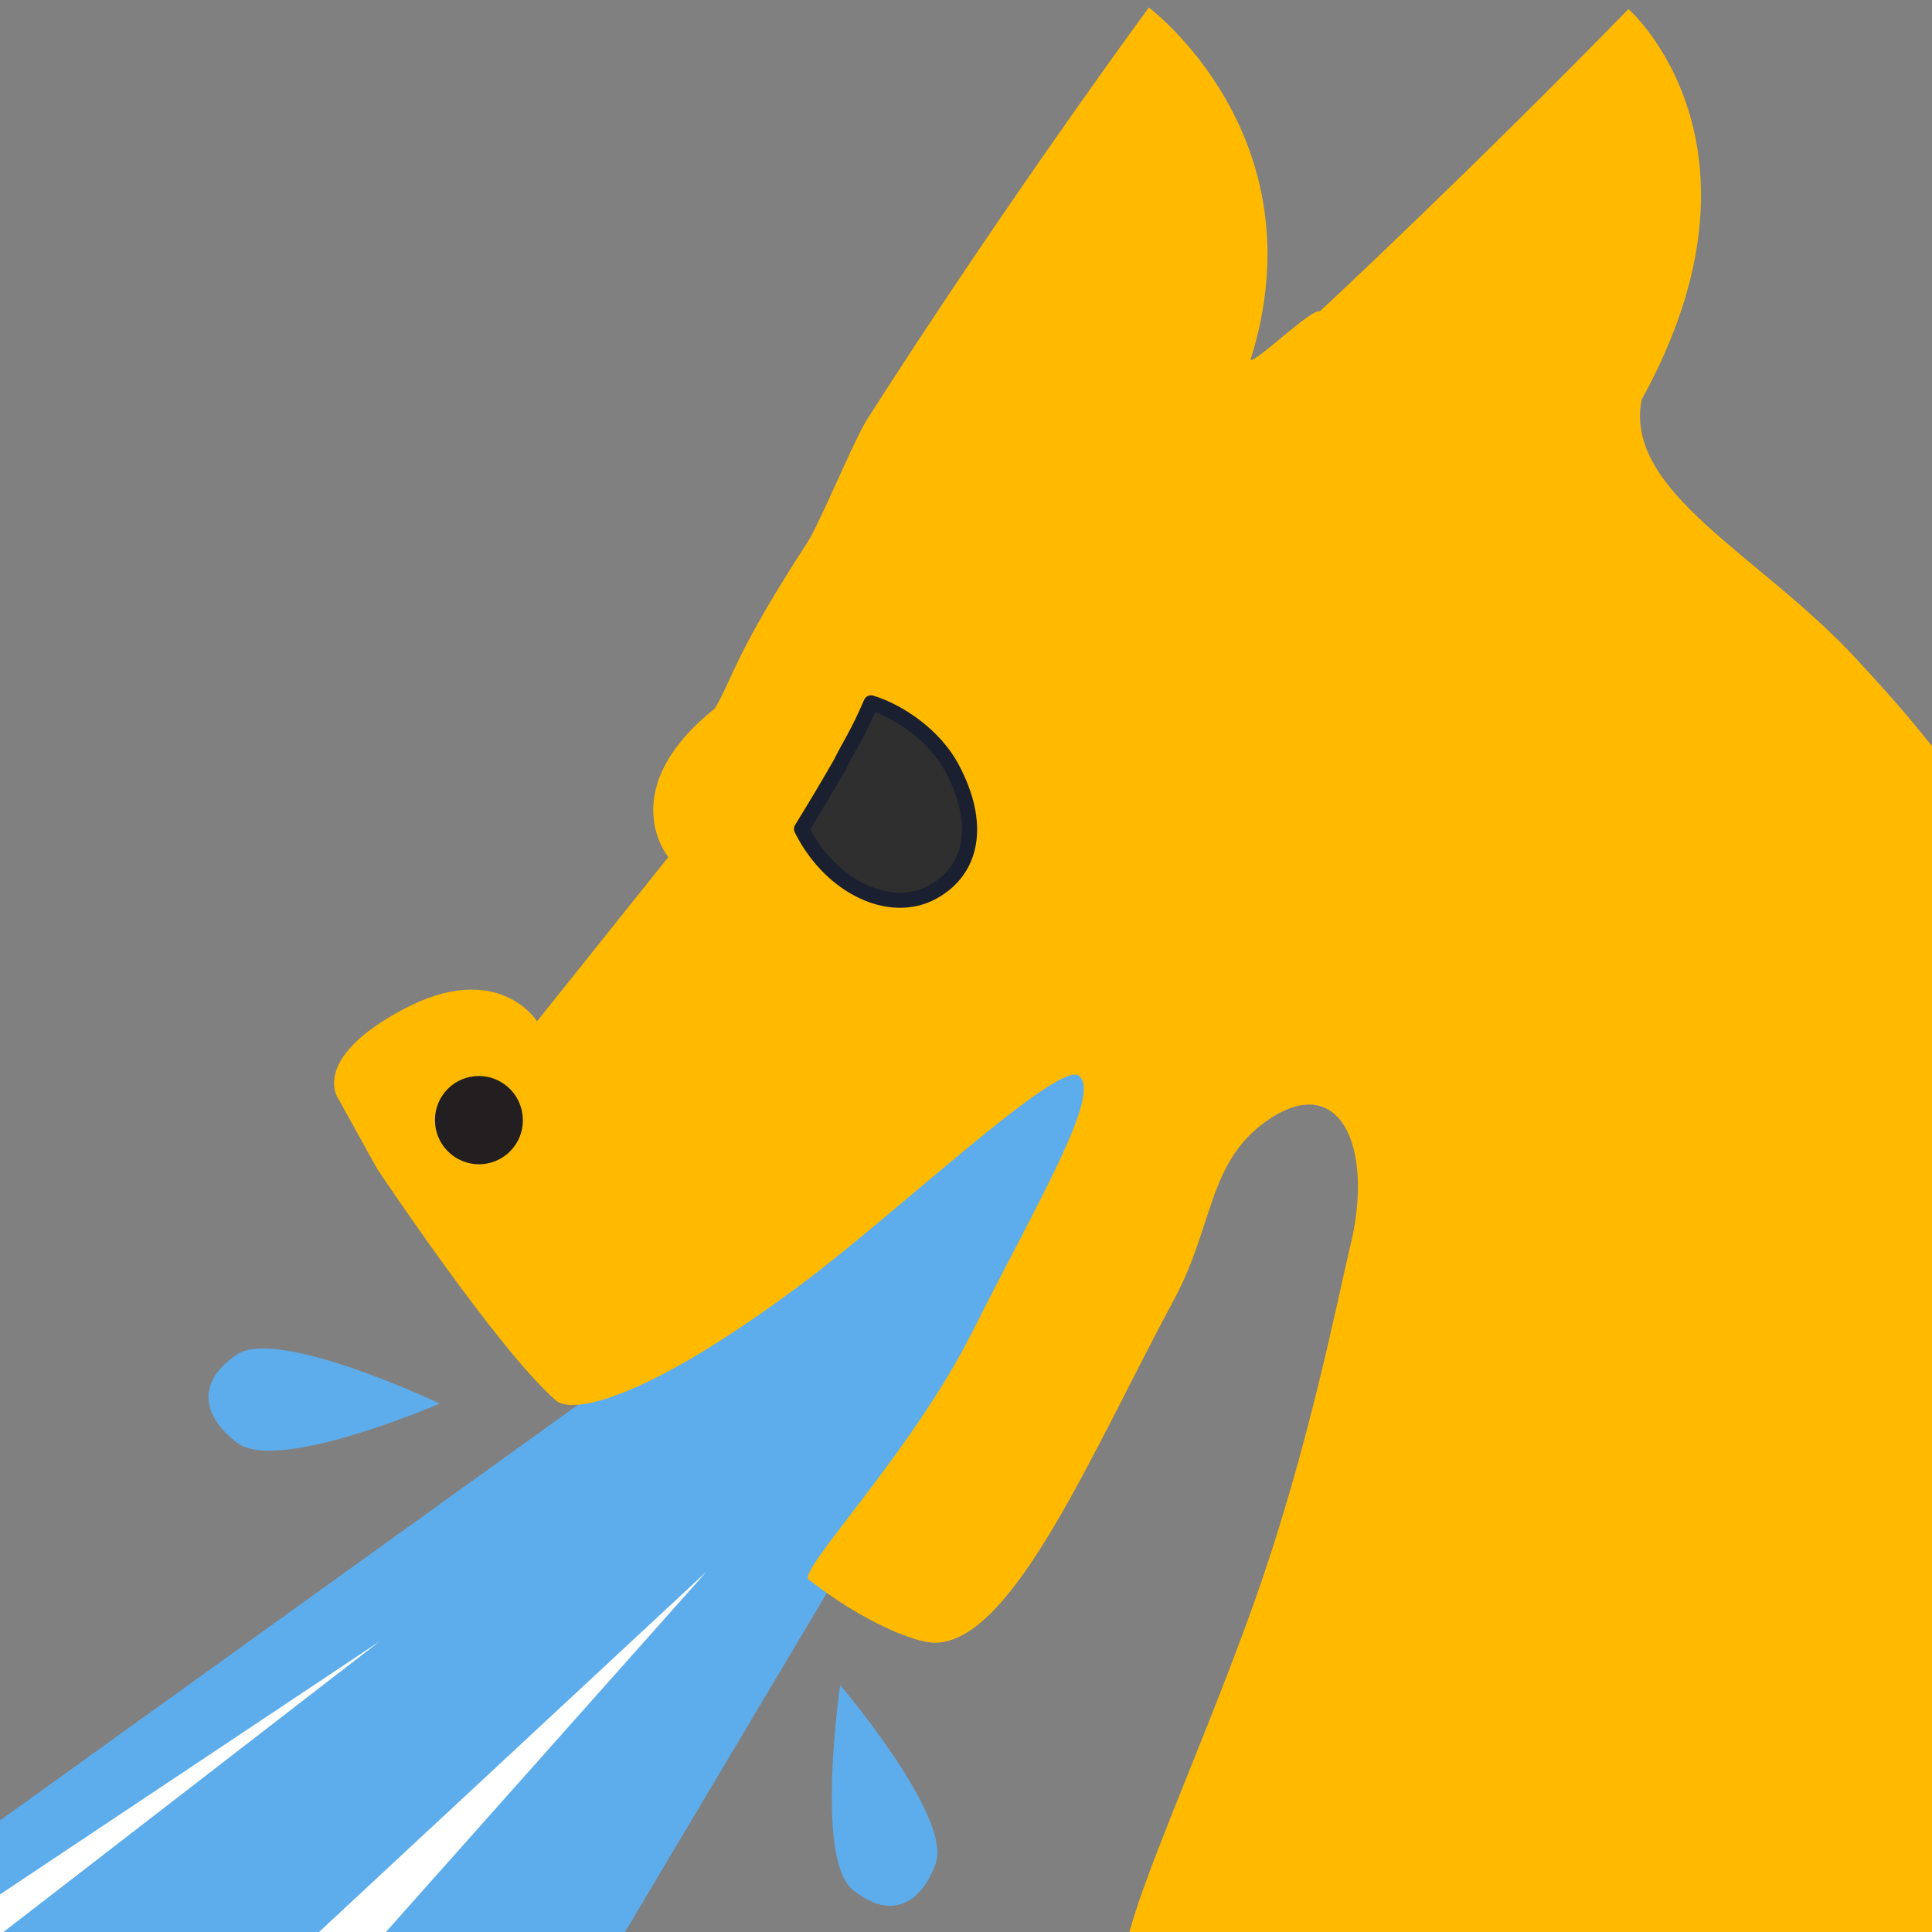 <?xml version="1.0" encoding="UTF-8" standalone="no"?>
<svg
   width="100%"
   height="100%"
   viewBox="0 0 512 512"
   version="1.1"
   xml:space="preserve"
   style="fill-rule:evenodd;clip-rule:evenodd;stroke-linecap:round;stroke-linejoin:round;stroke-miterlimit:1.5;"
   id="svg4"
   sodipodi:docname="dragnwater.svg"
   inkscape:version="1.4.2 (ebf0e940d0, 2025-05-08)"
   inkscape:export-filename="dragnwater.png"
   inkscape:export-xdpi="48"
   inkscape:export-ydpi="48"
   xmlns:inkscape="http://www.inkscape.org/namespaces/inkscape"
   xmlns:sodipodi="http://sodipodi.sourceforge.net/DTD/sodipodi-0.dtd"
   xmlns:xlink="http://www.w3.org/1999/xlink"
   xmlns="http://www.w3.org/2000/svg"
   xmlns:svg="http://www.w3.org/2000/svg"
   xmlns:serif="http://www.serif.com/"><rect x="0" y="0" width="512" height="512" fill="#808080" stroke="none"/><defs
   id="defs4">
                
            </defs><sodipodi:namedview
   id="namedview4"
   pagecolor="#ffffff"
   bordercolor="#666666"
   borderopacity="1.0"
   inkscape:showpageshadow="2"
   inkscape:pageopacity="0.0"
   inkscape:pagecheckerboard="0"
   inkscape:deskcolor="#d1d1d1"
   showgrid="false"
   inkscape:zoom="1.5702743"
   inkscape:cx="284.98207"
   inkscape:cy="309.18166"
   inkscape:window-width="2560"
   inkscape:window-height="1366"
   inkscape:window-x="0"
   inkscape:window-y="0"
   inkscape:window-maximized="1"
   inkscape:current-layer="svg4" />
    <path
   style="fill:#5dadec;fill-opacity:1;stroke:none;stroke-width:1px;stroke-linecap:butt;stroke-linejoin:miter;stroke-opacity:1"
   d="m 286.396,276.489 13.336,10.261 -152.321,255.858 -188.839,12.172 17.266,-54.964 z"
   id="path4"
   sodipodi:nodetypes="cccccc" /><g
   id="Layer-2"
   serif:id="Layer 2"
   transform="matrix(-1,0,0,1,558.385,-27.007)">
        <g
   transform="matrix(-0.969,-0.413,-0.397,0.932,371.104,568.718)"
   id="g1">
            <path
   d="m 31.699,-280.145 c 27.022,-2.477 29.886,16.601 29.886,16.601 l 46.571,-26.054 c 0,0 -6.269,-21.777 25.428,-30.991 7.325,-5.609 9.877,-10.968 37.841,-30.498 4.44,-3.101 21.052,-20.007 25.822,-23.399 54.048,-38.426 105.895,-70.276 105.895,-70.276 0,0 27.16,48.597 -11.173,95.175 0.379,1.492 19.361,-6.21 20.717,-4.501 1.804,-0.595 50.991,-19.261 101.331,-41.111 0,0 22.318,48.326 -35.462,95.335 -13.283,20.455 12.052,49.406 24.068,84.272 10.603,30.767 22.219,68.513 10.716,118.745 -14.08,61.485 -67.795,207.644 -80.023,218.844 -67.612,21.196 -216.373,-43.641 -229.156,-95.785 -1.951,-7.957 35.214,-41.428 66.521,-76.816 27.521,-31.109 48.945,-64.24 56.936,-75.375 15.492,-21.59 14.849,-43.253 -6.499,-38.861 -18.066,3.716 -23.068,19.923 -39.425,33.501 -33.86,28.105 -71.216,66.118 -89.317,58.145 -4.596,-2.024 -14.471,-12.25 -22.952,-28.114 -1.803,-3.373 36.165,-19.843 62.299,-42.853 27.986,-24.641 53.763,-44.103 49.875,-50.74 -3.387,-5.781 -55.754,14.393 -84.466,21.661 -49.242,12.466 -66.362,7.579 -68.548,2.923 -8.472,-18.044 -18.545,-74.077 -18.545,-74.077 l -2.05,-20.561 c 0,0 -3.312,-12.713 23.71,-15.191"
   style="fill:#ffba00;fill-rule:nonzero"
   id="path1"
   sodipodi:nodetypes="ccccccccccccscssccscsssssccc" />
        </g>
        <g
   transform="matrix(-0.927,-0.374,-0.374,0.927,433.904,335.277)"
   id="g2">
            <path
   d="M 0,-19.374 C -5.331,-15.746 -6.727,-8.468 -3.119,-3.118 0.49,2.232 7.737,3.628 13.068,0 18.399,-3.628 19.795,-10.906 16.187,-16.256 12.578,-21.606 5.331,-23.002 0,-19.374"
   style="fill:#231f20;fill-rule:nonzero"
   id="path2" />
        </g>
    </g>
    <g
   id="Layer1"
   transform="translate(-28.021,18.939)">
    </g>
    <g
   transform="matrix(-0.663,0.353,0.353,0.663,420.371,-110.234)"
   id="g3">
        <path
   d="m 408.248,229.857 c 9.631,7.7 13.515,9.473 19.542,13.792 7.579,4.769 14.67,9.048 23.017,13.94 0.014,0.497 0.021,0.996 0.021,1.498 0,22.019 -13.473,39.895 -30.068,39.895 -16.596,0 -26.906,-13.357 -26.906,-35.376 0,-13.059 7.075,-26.469 14.394,-33.749 z"
   style="fill:#2f2f2f;stroke:#1b2031;stroke-width:5.34px"
   id="path3"
   sodipodi:nodetypes="cccsssc" />
    </g>
    
<path
   d="m 116.531,371.97 c 0,0 -42.968,18.585 -53.675,10.402 -9.984,-7.628 -10.306,-16.712 0.083,-23.479 10.998,-7.164 53.593,13.077 53.593,13.077 z"
   style="clip-rule:evenodd;fill:#5dadec;fill-rule:evenodd;stroke-width:0.763;stroke-linejoin:round;stroke-miterlimit:2"
   id="path5" /><use
   x="0"
   y="0"
   xlink:href="#path5"
   id="use4"
   transform="matrix(-0.289,-0.939,0.939,-0.289,-92.952,663.511)" /><path
   style="fill:#ffffff;stroke:none;stroke-width:1px;stroke-linecap:butt;stroke-linejoin:miter;stroke-opacity:1"
   d="M 187.228,416.488 68.778,526.66 89.793,526.023 Z"
   id="path6" /><path
   style="fill:#ffffff;stroke:none;stroke-width:1px;stroke-linecap:butt;stroke-linejoin:miter;stroke-opacity:1"
   d="M -10.189,508.828 100.619,434.956 -11.463,521.565 Z"
   id="path7"
   sodipodi:nodetypes="cccc" /></svg>
